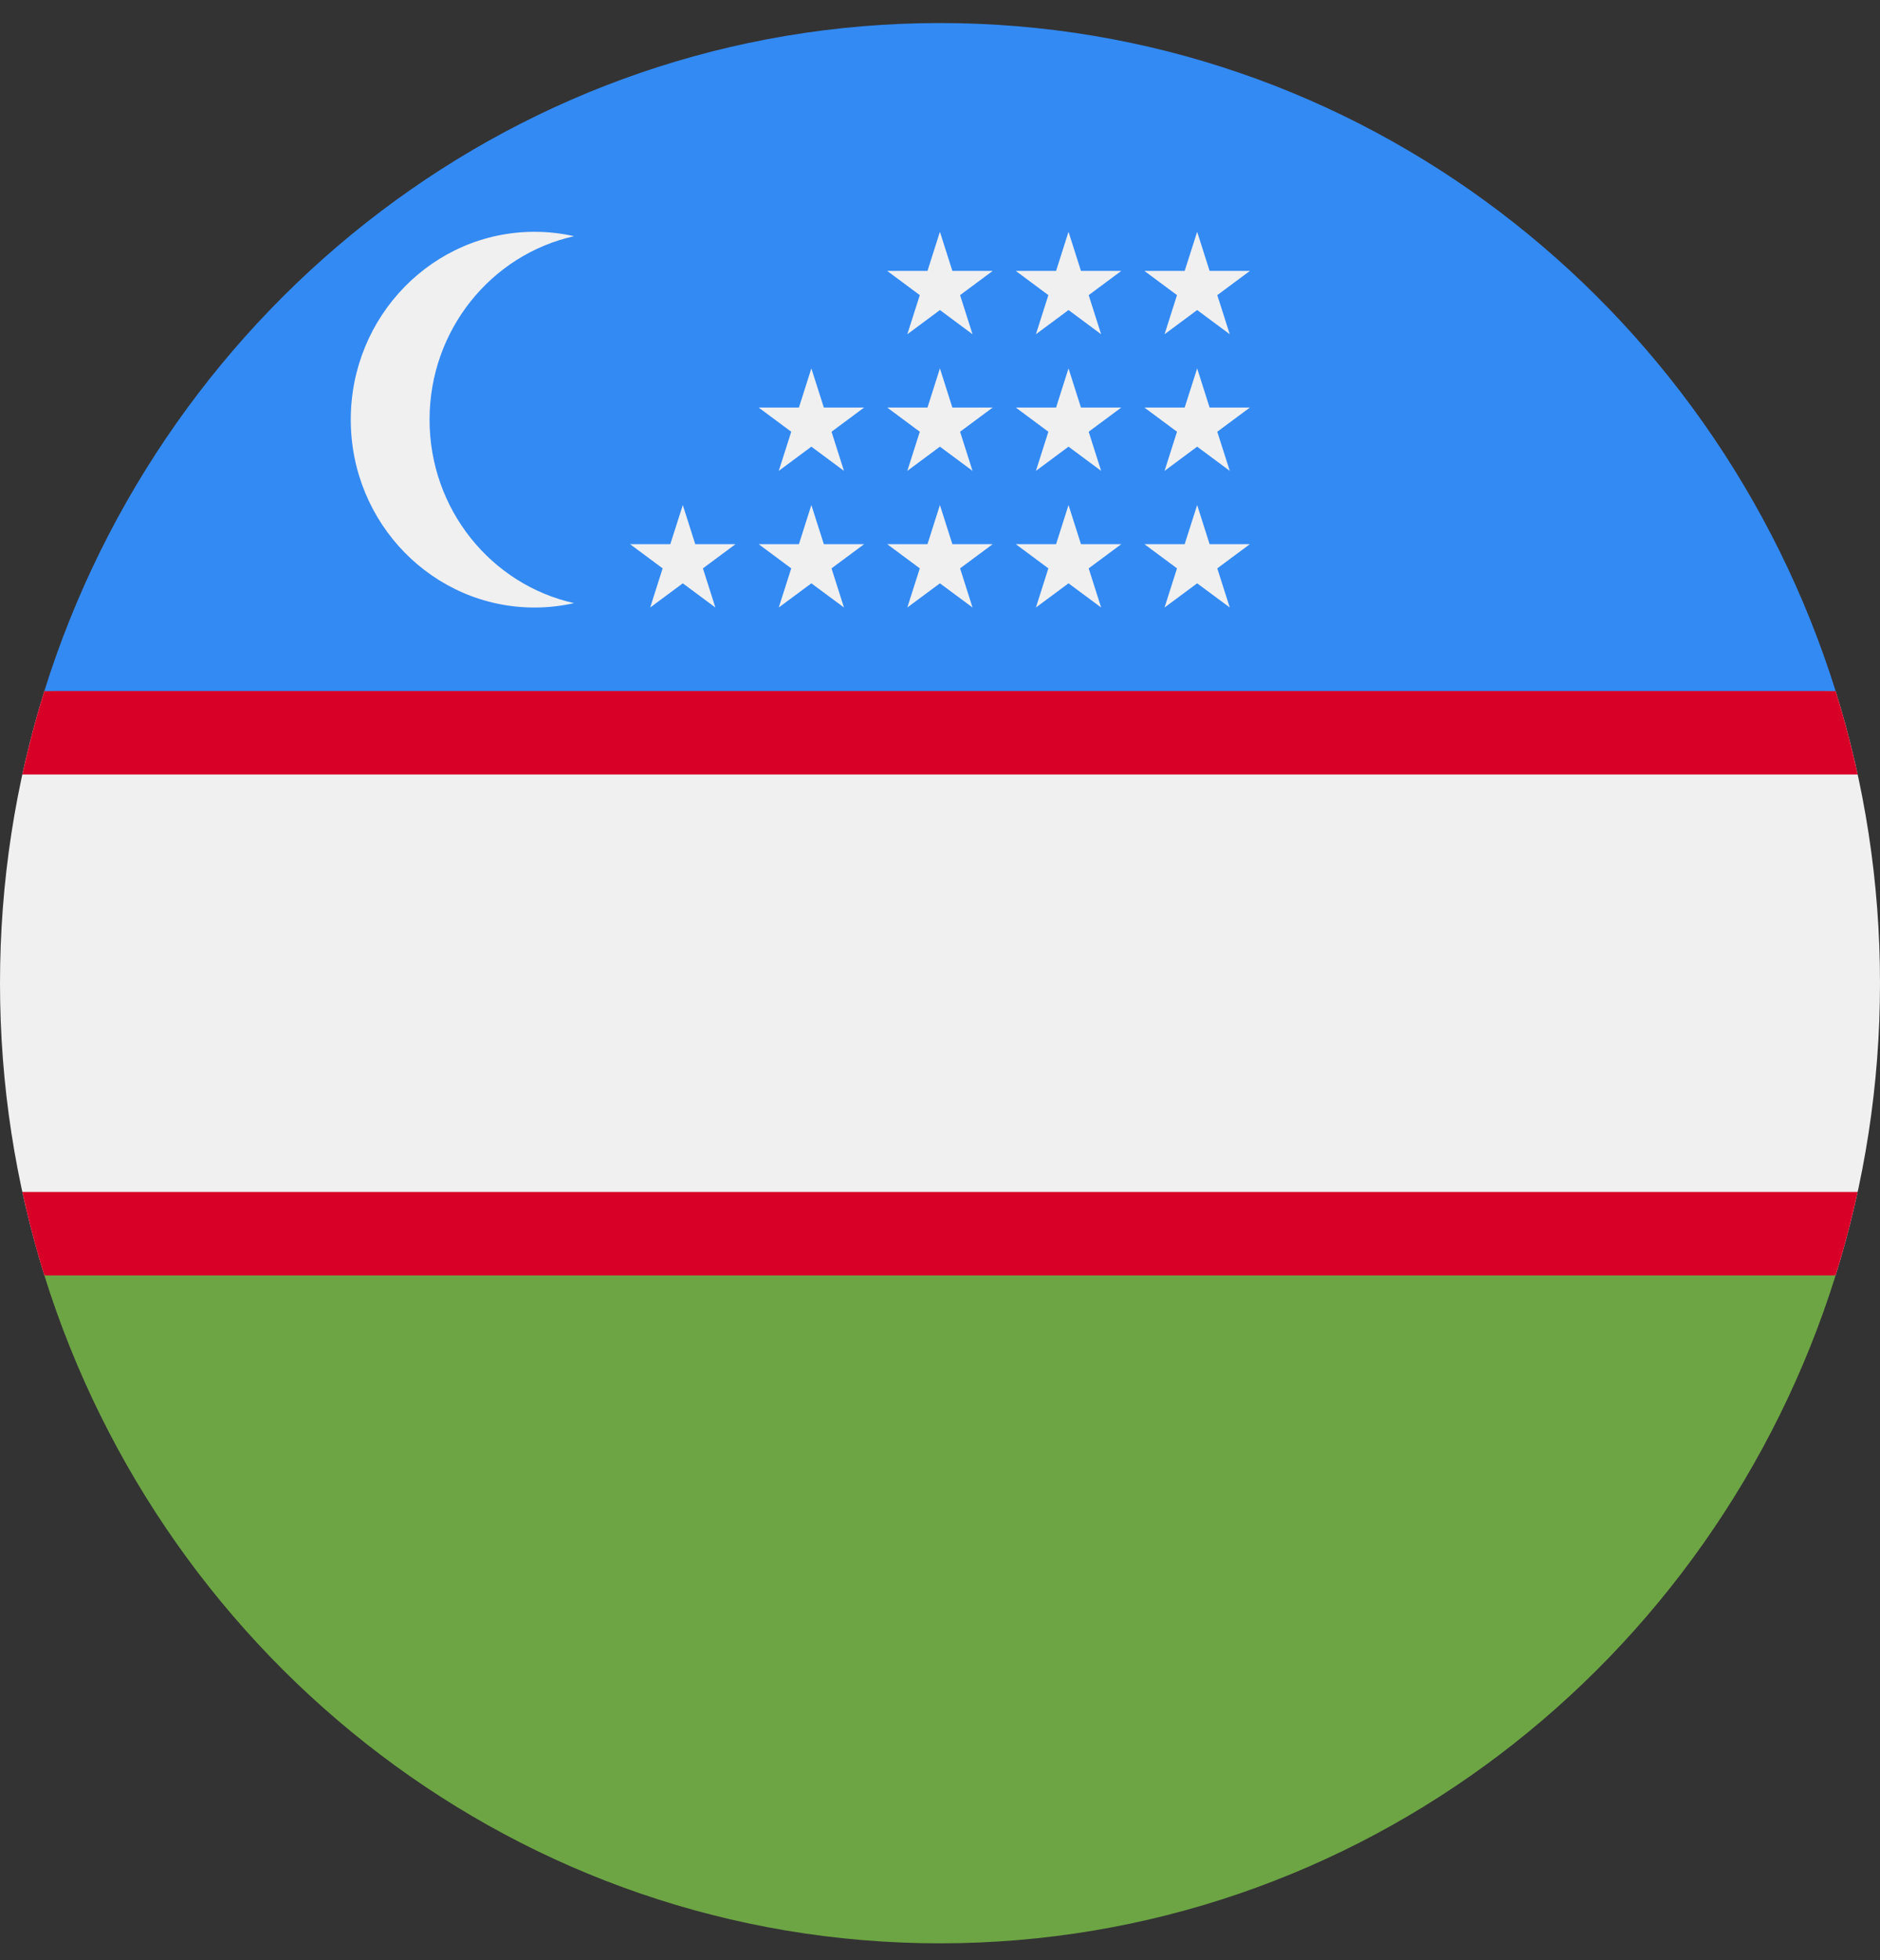 <svg width="47" height="49" viewBox="0 0 47 49" fill="none" xmlns="http://www.w3.org/2000/svg">
<rect x="0" y="0" width="47" height="49" fill="#333333" stroke="none"/>
<g clip-path="url(#clip0_180_1133)">
<path d="M1.11 17.272C0.39 19.575 -9.17807e-05 22.029 1.62072e-08 24.576C-9.17807e-05 27.123 0.39 29.577 1.11 31.881L23.5 32.924L45.89 31.881C46.61 29.577 47 27.123 47 24.576C47 22.029 46.61 19.575 45.89 17.272L23.5 16.229L1.11 17.272Z" fill="#F0F0F0"/>
<path d="M45.89 17.272L23.5 16.229L1.11 17.272C0.896 17.955 0.713 18.651 0.559 19.359H46.441C46.287 18.651 46.103 17.955 45.89 17.272Z" fill="#D80027"/>
<path d="M0.559 29.794C0.712 30.501 0.896 31.198 1.109 31.881L1.112 31.881L23.5 32.924L45.89 31.881C46.103 31.198 46.287 30.501 46.441 29.794H0.559Z" fill="#D80027"/>
<path d="M23.5 48.576C33.984 48.576 42.864 41.563 45.89 31.881H1.109C4.135 41.563 13.015 48.576 23.5 48.576Z" fill="#6DA544"/>
<path d="M23.5 0.576C13.015 0.576 4.136 7.589 1.109 17.272L45.89 17.272C42.864 7.589 33.984 0.576 23.5 0.576Z" fill="#338AF3"/>
<path d="M10.739 10.49C10.739 8.242 12.286 6.364 14.352 5.904C14.034 5.833 13.705 5.794 13.366 5.794C10.827 5.794 8.769 7.897 8.769 10.49C8.769 13.083 10.827 15.186 13.366 15.186C13.705 15.186 14.034 15.147 14.352 15.076C12.286 14.616 10.739 12.738 10.739 10.49Z" fill="#F0F0F0"/>
<path d="M17.07 12.624L17.381 13.602H18.388L17.573 14.207L17.884 15.185L17.07 14.581L16.255 15.185L16.566 14.207L15.751 13.602H16.758L17.07 12.624Z" fill="#F0F0F0"/>
<path d="M20.284 12.624L20.596 13.602H21.603L20.788 14.207L21.099 15.185L20.284 14.581L19.469 15.185L19.781 14.207L18.966 13.602H19.973L20.284 12.624Z" fill="#F0F0F0"/>
<path d="M23.498 12.624L23.809 13.602H24.817L24.002 14.207L24.313 15.185L23.498 14.581L22.683 15.185L22.995 14.207L22.18 13.602H23.187L23.498 12.624Z" fill="#F0F0F0"/>
<path d="M26.713 12.624L27.024 13.602H28.032L27.217 14.207L27.528 15.185L26.713 14.581L25.898 15.185L26.209 14.207L25.395 13.602H26.402L26.713 12.624Z" fill="#F0F0F0"/>
<path d="M29.929 12.624L30.24 13.602H31.247L30.432 14.207L30.744 15.185L29.929 14.581L29.114 15.185L29.425 14.207L28.61 13.602H29.617L29.929 12.624Z" fill="#F0F0F0"/>
<path d="M20.284 9.209L20.596 10.187H21.603L20.788 10.792L21.099 11.77L20.284 11.165L19.469 11.77L19.781 10.792L18.966 10.187H19.973L20.284 9.209Z" fill="#F0F0F0"/>
<path d="M23.498 9.209L23.809 10.187H24.817L24.002 10.792L24.313 11.77L23.498 11.165L22.683 11.77L22.995 10.792L22.18 10.187H23.187L23.498 9.209Z" fill="#F0F0F0"/>
<path d="M26.713 9.209L27.024 10.187H28.032L27.217 10.792L27.528 11.77L26.713 11.165L25.898 11.77L26.209 10.792L25.395 10.187H26.402L26.713 9.209Z" fill="#F0F0F0"/>
<path d="M29.929 9.209L30.24 10.187H31.247L30.432 10.792L30.744 11.77L29.929 11.165L29.114 11.77L29.425 10.792L28.61 10.187H29.617L29.929 9.209Z" fill="#F0F0F0"/>
<path d="M23.498 5.794L23.809 6.772H24.817L24.002 7.377L24.313 8.355L23.498 7.75L22.683 8.355L22.995 7.377L22.18 6.772H23.187L23.498 5.794Z" fill="#F0F0F0"/>
<path d="M26.713 5.794L27.024 6.772H28.032L27.217 7.377L27.528 8.355L26.713 7.75L25.898 8.355L26.209 7.377L25.395 6.772H26.402L26.713 5.794Z" fill="#F0F0F0"/>
<path d="M29.929 5.794L30.24 6.772H31.247L30.432 7.377L30.744 8.355L29.929 7.75L29.114 8.355L29.425 7.377L28.61 6.772H29.617L29.929 5.794Z" fill="#F0F0F0"/>
</g>
<defs>
<clipPath id="clip0_180_1133">
<rect width="47" height="48" fill="white" transform="translate(0 0.576)"/>
</clipPath>
</defs>
</svg>
